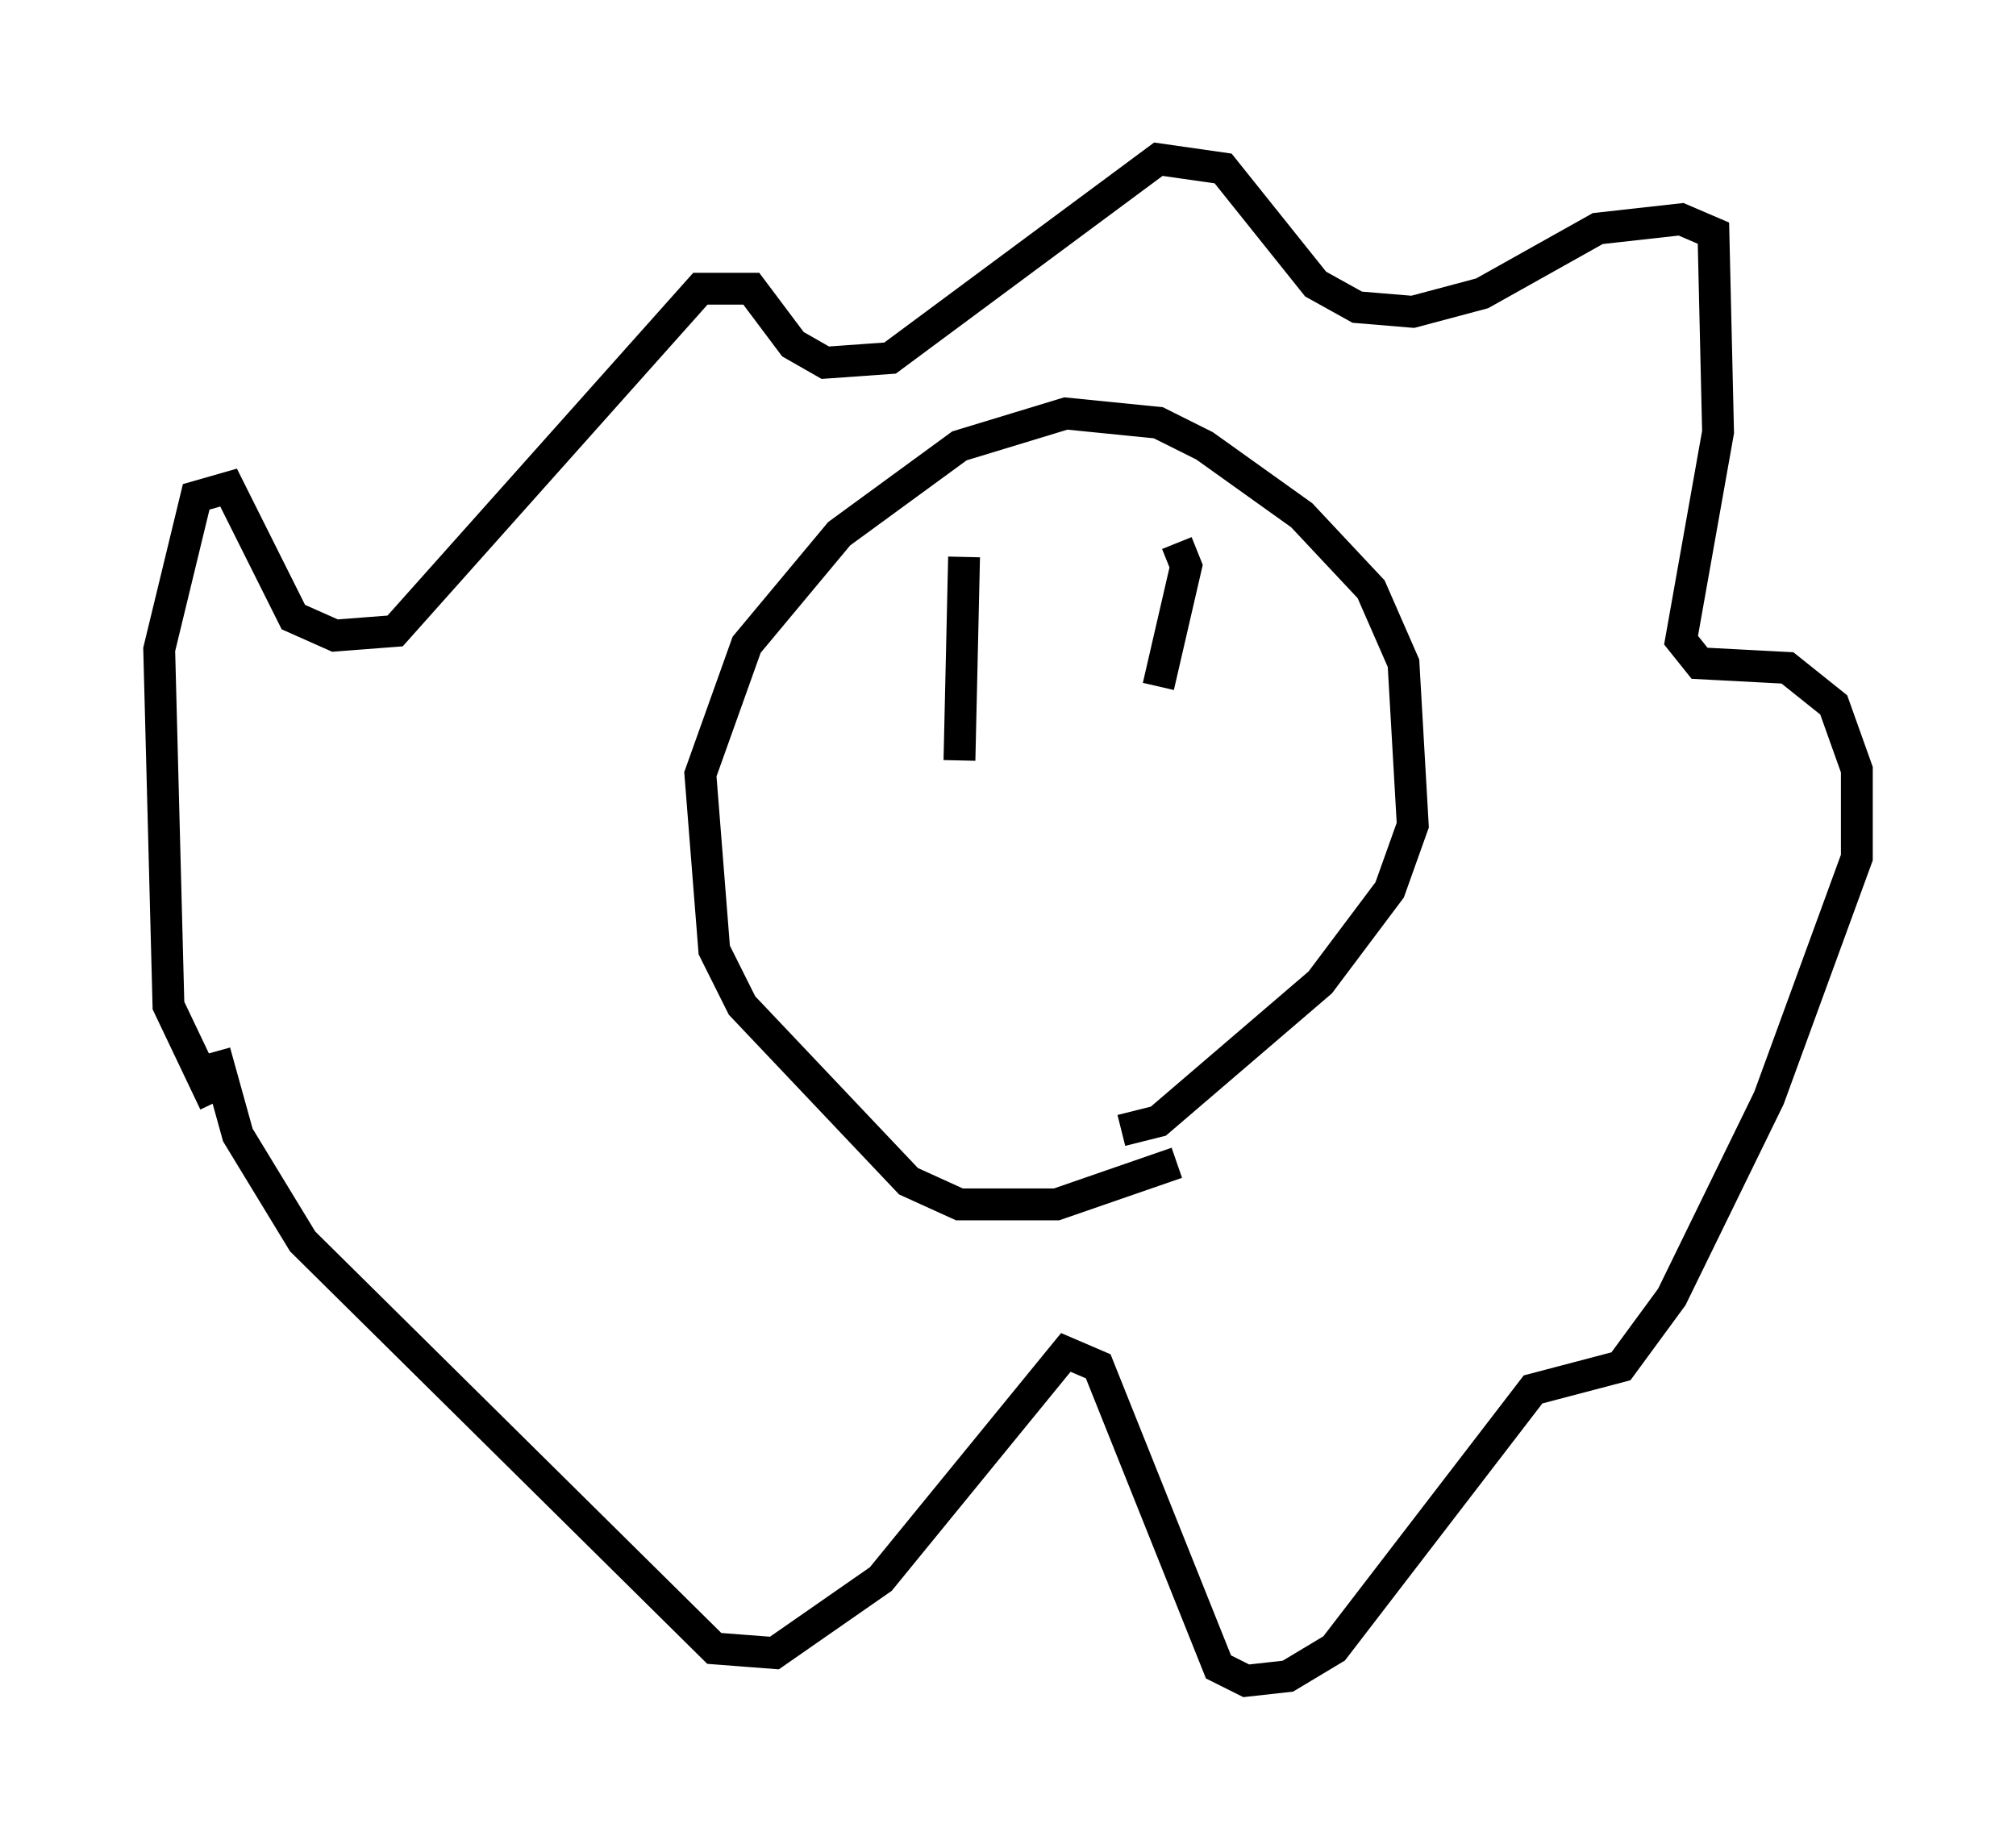 <?xml version="1.0" encoding="utf-8" ?>
<svg baseProfile="full" height="57.788" version="1.1" width="63.307" xmlns="http://www.w3.org/2000/svg" xmlns:ev="http://www.w3.org/2001/xml-events" xmlns:xlink="http://www.w3.org/1999/xlink"><defs /><rect fill="white" height="57.788" width="63.307" x="0" y="0" /><path d="M9.067, 35.503 m-2.324, -0.872 l-1.453, -3.05 -0.291, -11.184 l1.162, -4.793 1.017, -0.291 l2.034, 4.067 1.307, 0.581 l1.888, -0.145 9.587, -10.749 l1.598, 0.0 1.307, 1.743 l1.017, 0.581 2.034, -0.145 l8.425, -6.246 2.034, 0.291 l2.905, 3.631 1.307, 0.726 l1.743, 0.145 2.179, -0.581 l3.631, -2.034 2.615, -0.291 l1.017, 0.436 0.145, 6.246 l-1.162, 6.536 0.581, 0.726 l2.76, 0.145 1.453, 1.162 l0.726, 2.034 0.0, 2.76 l-2.76, 7.553 -3.05, 6.246 l-1.598, 2.179 -2.76, 0.726 l-6.246, 8.134 -1.453, 0.872 l-1.307, 0.145 -0.872, -0.436 l-3.777, -9.441 -1.017, -0.436 l-5.81, 7.117 -3.341, 2.324 l-1.888, -0.145 -12.927, -12.782 l-2.034, -3.341 -0.726, -2.615 m30.212, 3.486 l-3.777, 1.307 -3.05, 0.0 l-1.598, -0.726 -5.229, -5.52 l-0.872, -1.743 -0.436, -5.52 l1.453, -4.067 2.905, -3.486 l3.777, -2.76 3.341, -1.017 l2.905, 0.291 1.453, 0.726 l3.05, 2.179 2.179, 2.324 l1.017, 2.324 0.291, 5.084 l-0.726, 2.034 -2.179, 2.905 l-5.084, 4.358 -1.162, 0.291 m-4.939, -18.011 l-0.145, 6.391 m6.827, -6.827 l0.291, 0.726 -0.872, 3.777 " fill="none" stroke="black" stroke-width="1" /></svg>